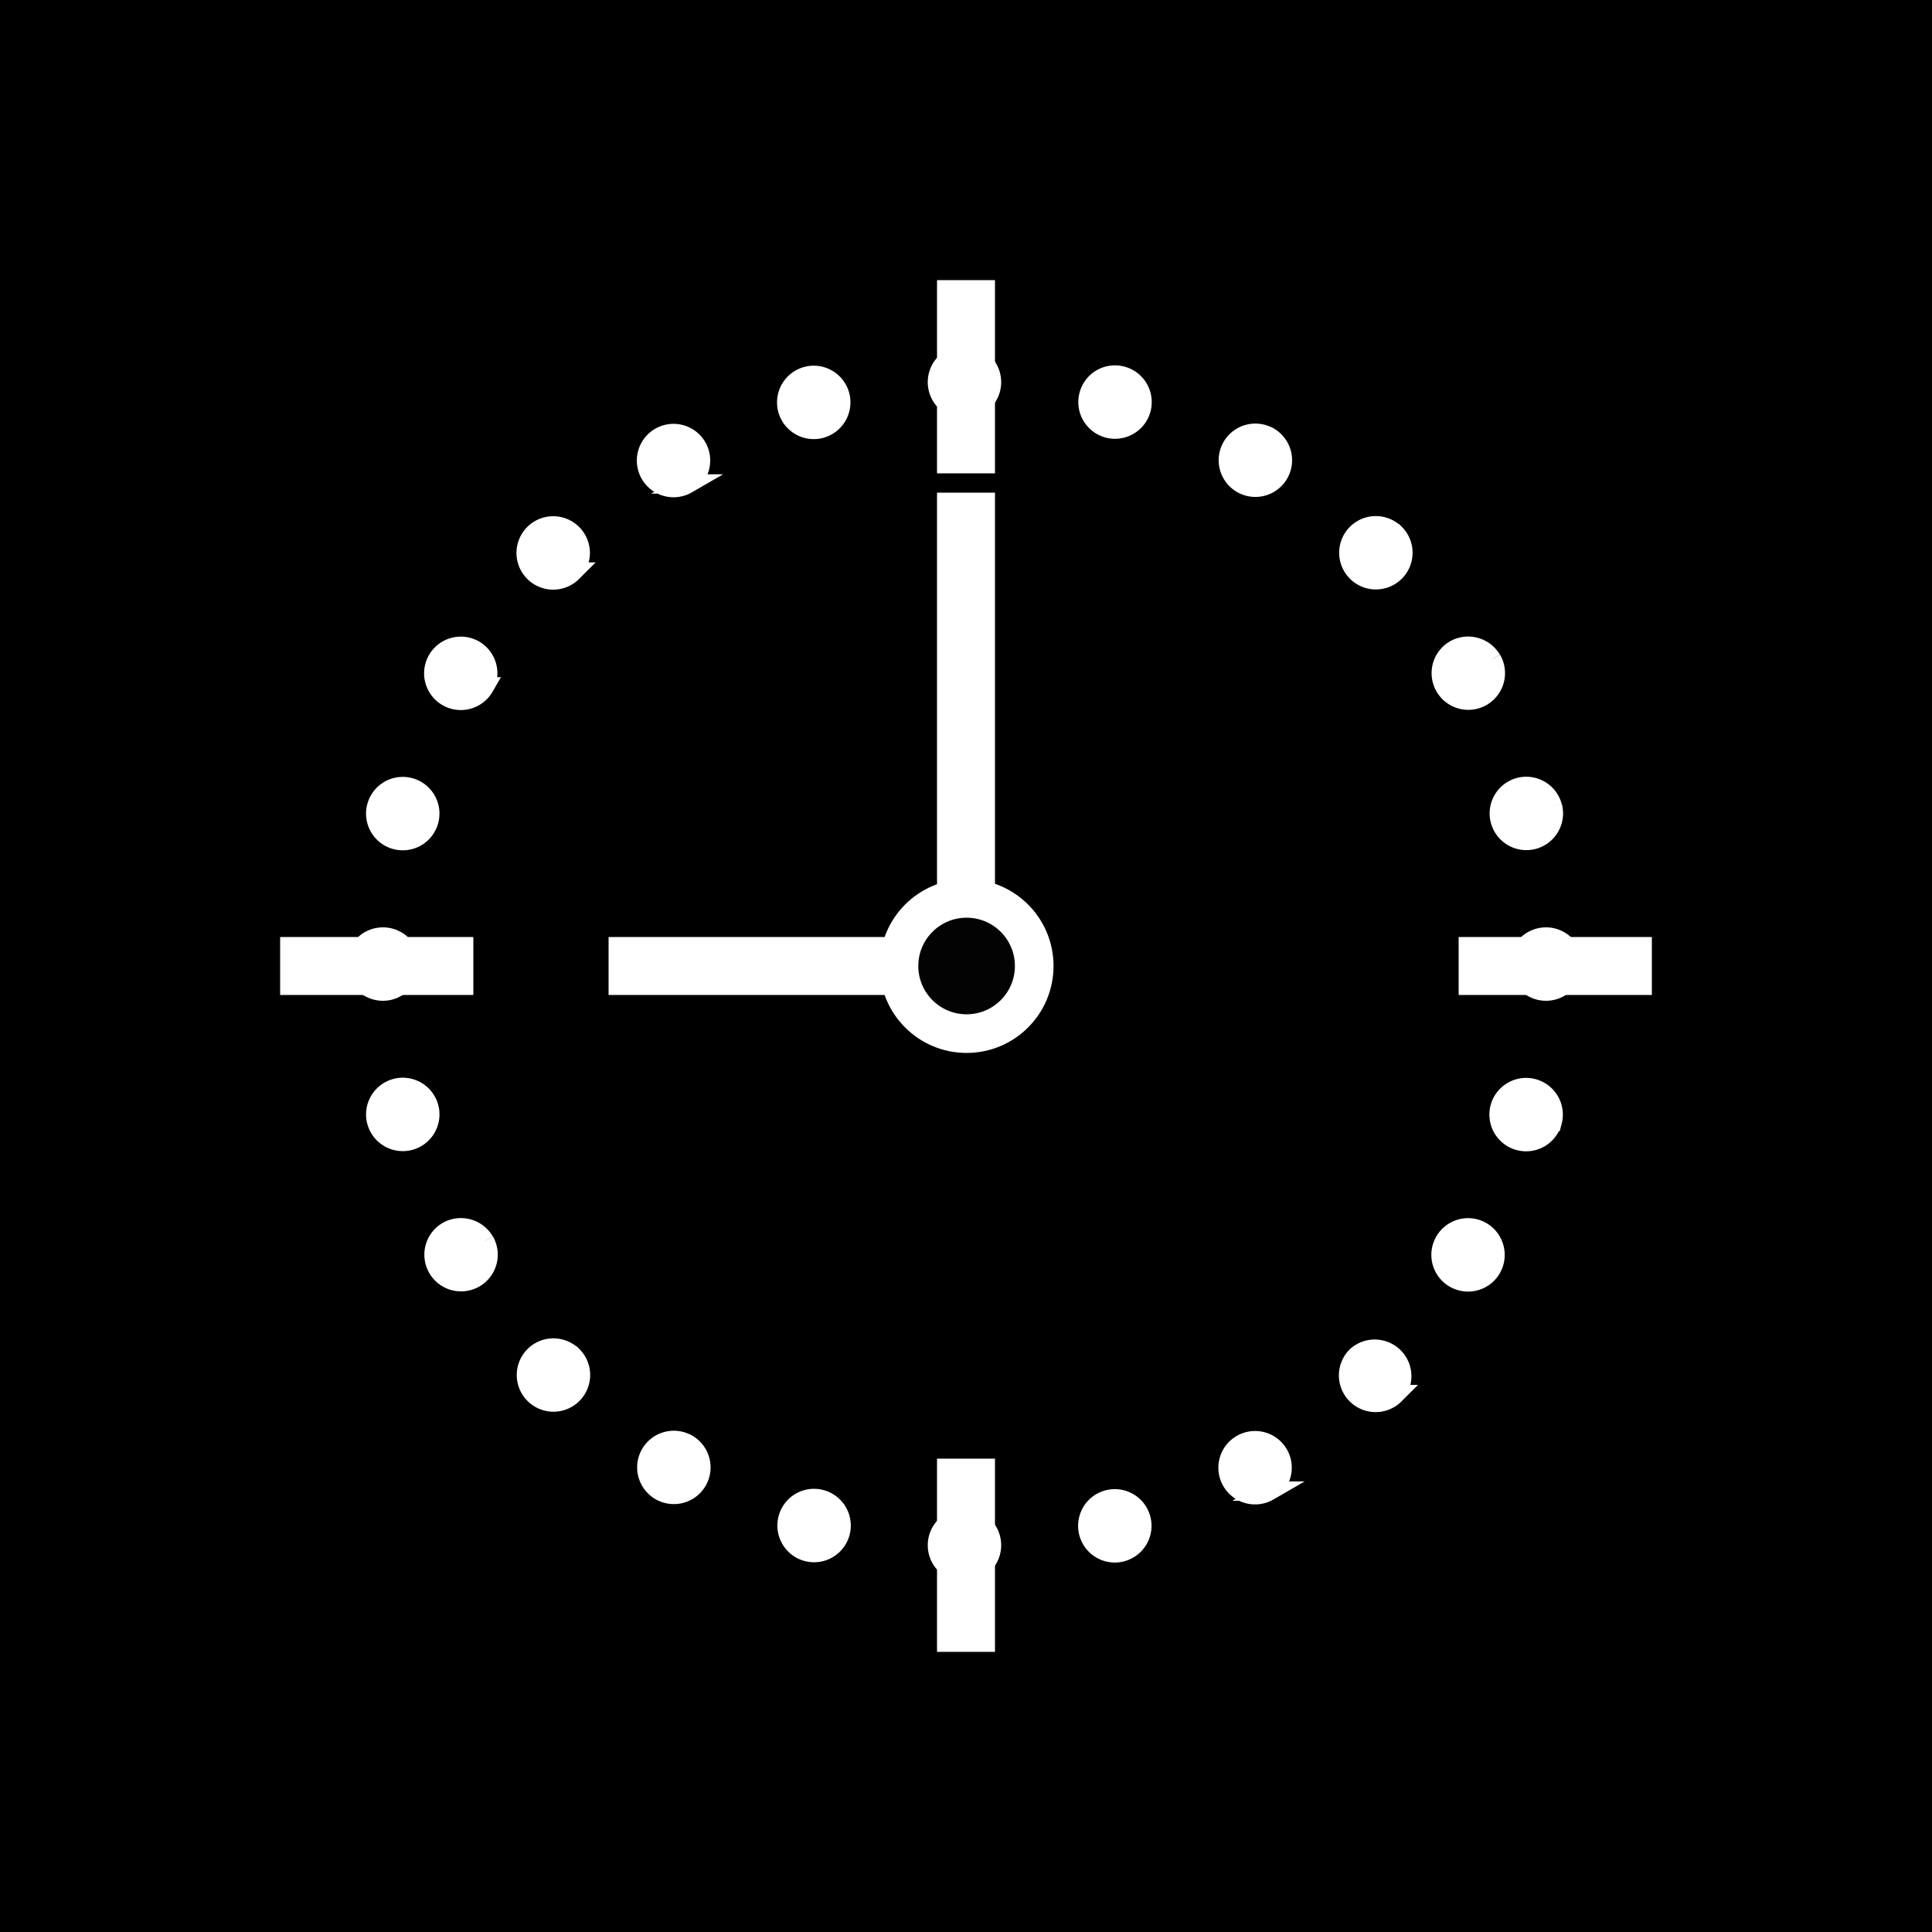 <svg id="timeIcon" xmlns="http://www.w3.org/2000/svg" width="100" height="100" viewBox="0 0 100 100">
  <defs>
    <style>
      .cls-1, .cls-2 {
        fill: #030303;
        stroke: #fff;
        stroke-width: 2px;
      }

      .cls-1 {
        fill-rule: evenodd;
      }

			.cls-3 {
				stroke-width: 1px;
				fill: #fff;
      }
    </style>
  </defs>
  <rect width="100" height="100"/>
  <path class="cls-1 cls-3" d="M737.921,1493.38a1.4,1.4,0,1,1-1.4,1.4A1.4,1.4,0,0,1,737.921,1493.38Zm0,60.2a1.4,1.4,0,1,1-1.4,1.4A1.4,1.4,0,0,1,737.921,1553.58Zm8.155-59.12a1.4,1.4,0,1,1-1.715.99A1.394,1.394,0,0,1,746.076,1494.46ZM730.5,1552.61a1.4,1.4,0,1,1-1.715.99A1.394,1.394,0,0,1,730.5,1552.61Zm23.18-55a1.4,1.4,0,1,1-1.913.51A1.4,1.4,0,0,1,753.675,1497.61Zm-30.1,52.13a1.4,1.4,0,1,1-1.912.51A1.4,1.4,0,0,1,723.574,1549.74Zm36.625-47.12a1.4,1.4,0,1,1-1.98,0A1.4,1.4,0,0,1,760.2,1502.62Zm-42.568,42.56a1.4,1.4,0,1,1-1.98,0A1.4,1.4,0,0,1,717.631,1545.18Zm47.574-36.04a1.4,1.4,0,1,1-1.913-.51A1.41,1.41,0,0,1,765.205,1509.14Zm-52.135,30.1a1.4,1.4,0,1,1-1.913-.51A1.41,1.41,0,0,1,713.07,1539.24Zm55.28-22.5a1.4,1.4,0,1,1-1.714-.99A1.4,1.4,0,0,1,768.35,1516.74ZM710.2,1532.32a1.4,1.4,0,1,1-1.715-.99A1.4,1.4,0,0,1,710.2,1532.32Zm59.22-7.42a1.4,1.4,0,1,1-1.4-1.4A1.4,1.4,0,0,1,769.422,1524.9Zm-60.2,0a1.4,1.4,0,1,1-1.4-1.4A1.4,1.4,0,0,1,709.222,1524.9Zm59.124,8.15a1.4,1.4,0,1,1-.99-1.71A1.4,1.4,0,0,1,768.346,1533.05ZM710.2,1517.47a1.4,1.4,0,1,1-.99-1.71A1.4,1.4,0,0,1,710.2,1517.47Zm55,23.18a1.4,1.4,0,1,1-.512-1.91A1.409,1.409,0,0,1,765.2,1540.65Zm-52.135-30.1a1.4,1.4,0,1,1-.512-1.91A1.407,1.407,0,0,1,713.061,1510.55Zm47.126,36.63a1.4,1.4,0,0,1-1.98-1.98A1.4,1.4,0,0,1,760.187,1547.18Zm-42.568-42.57a1.4,1.4,0,1,1,0-1.98A1.394,1.394,0,0,1,717.619,1504.61Zm36.041,47.57a1.4,1.4,0,1,1,.512-1.91A1.4,1.4,0,0,1,753.66,1552.18Zm-30.1-52.13a1.4,1.4,0,1,1,.512-1.91A1.405,1.405,0,0,1,723.56,1500.05Zm22.5,55.28a1.4,1.4,0,1,1,.99-1.72A1.4,1.4,0,0,1,746.059,1555.33Zm-15.581-58.15a1.4,1.4,0,1,1,.99-1.71A1.4,1.4,0,0,1,730.478,1497.18Z" transform="translate(-688 -1475)"/>
  <path class="cls-1 cls-3" d="M737,1490h2v9h-2v-9Zm0,61h2v9h-2v-9Zm-34-25v-2h9v2h-9Zm61,0v-2h9v2h-9Z" transform="translate(-688 -1475)"/>
  <path class="cls-1 cls-3" d="M720,1526v-2h19v2H720Zm19,0h-2v-25h2v25Z" transform="translate(-688 -1475)"/>
  <circle class="cls-2" cx="50.031" cy="50" r="3.5"/>
</svg>
